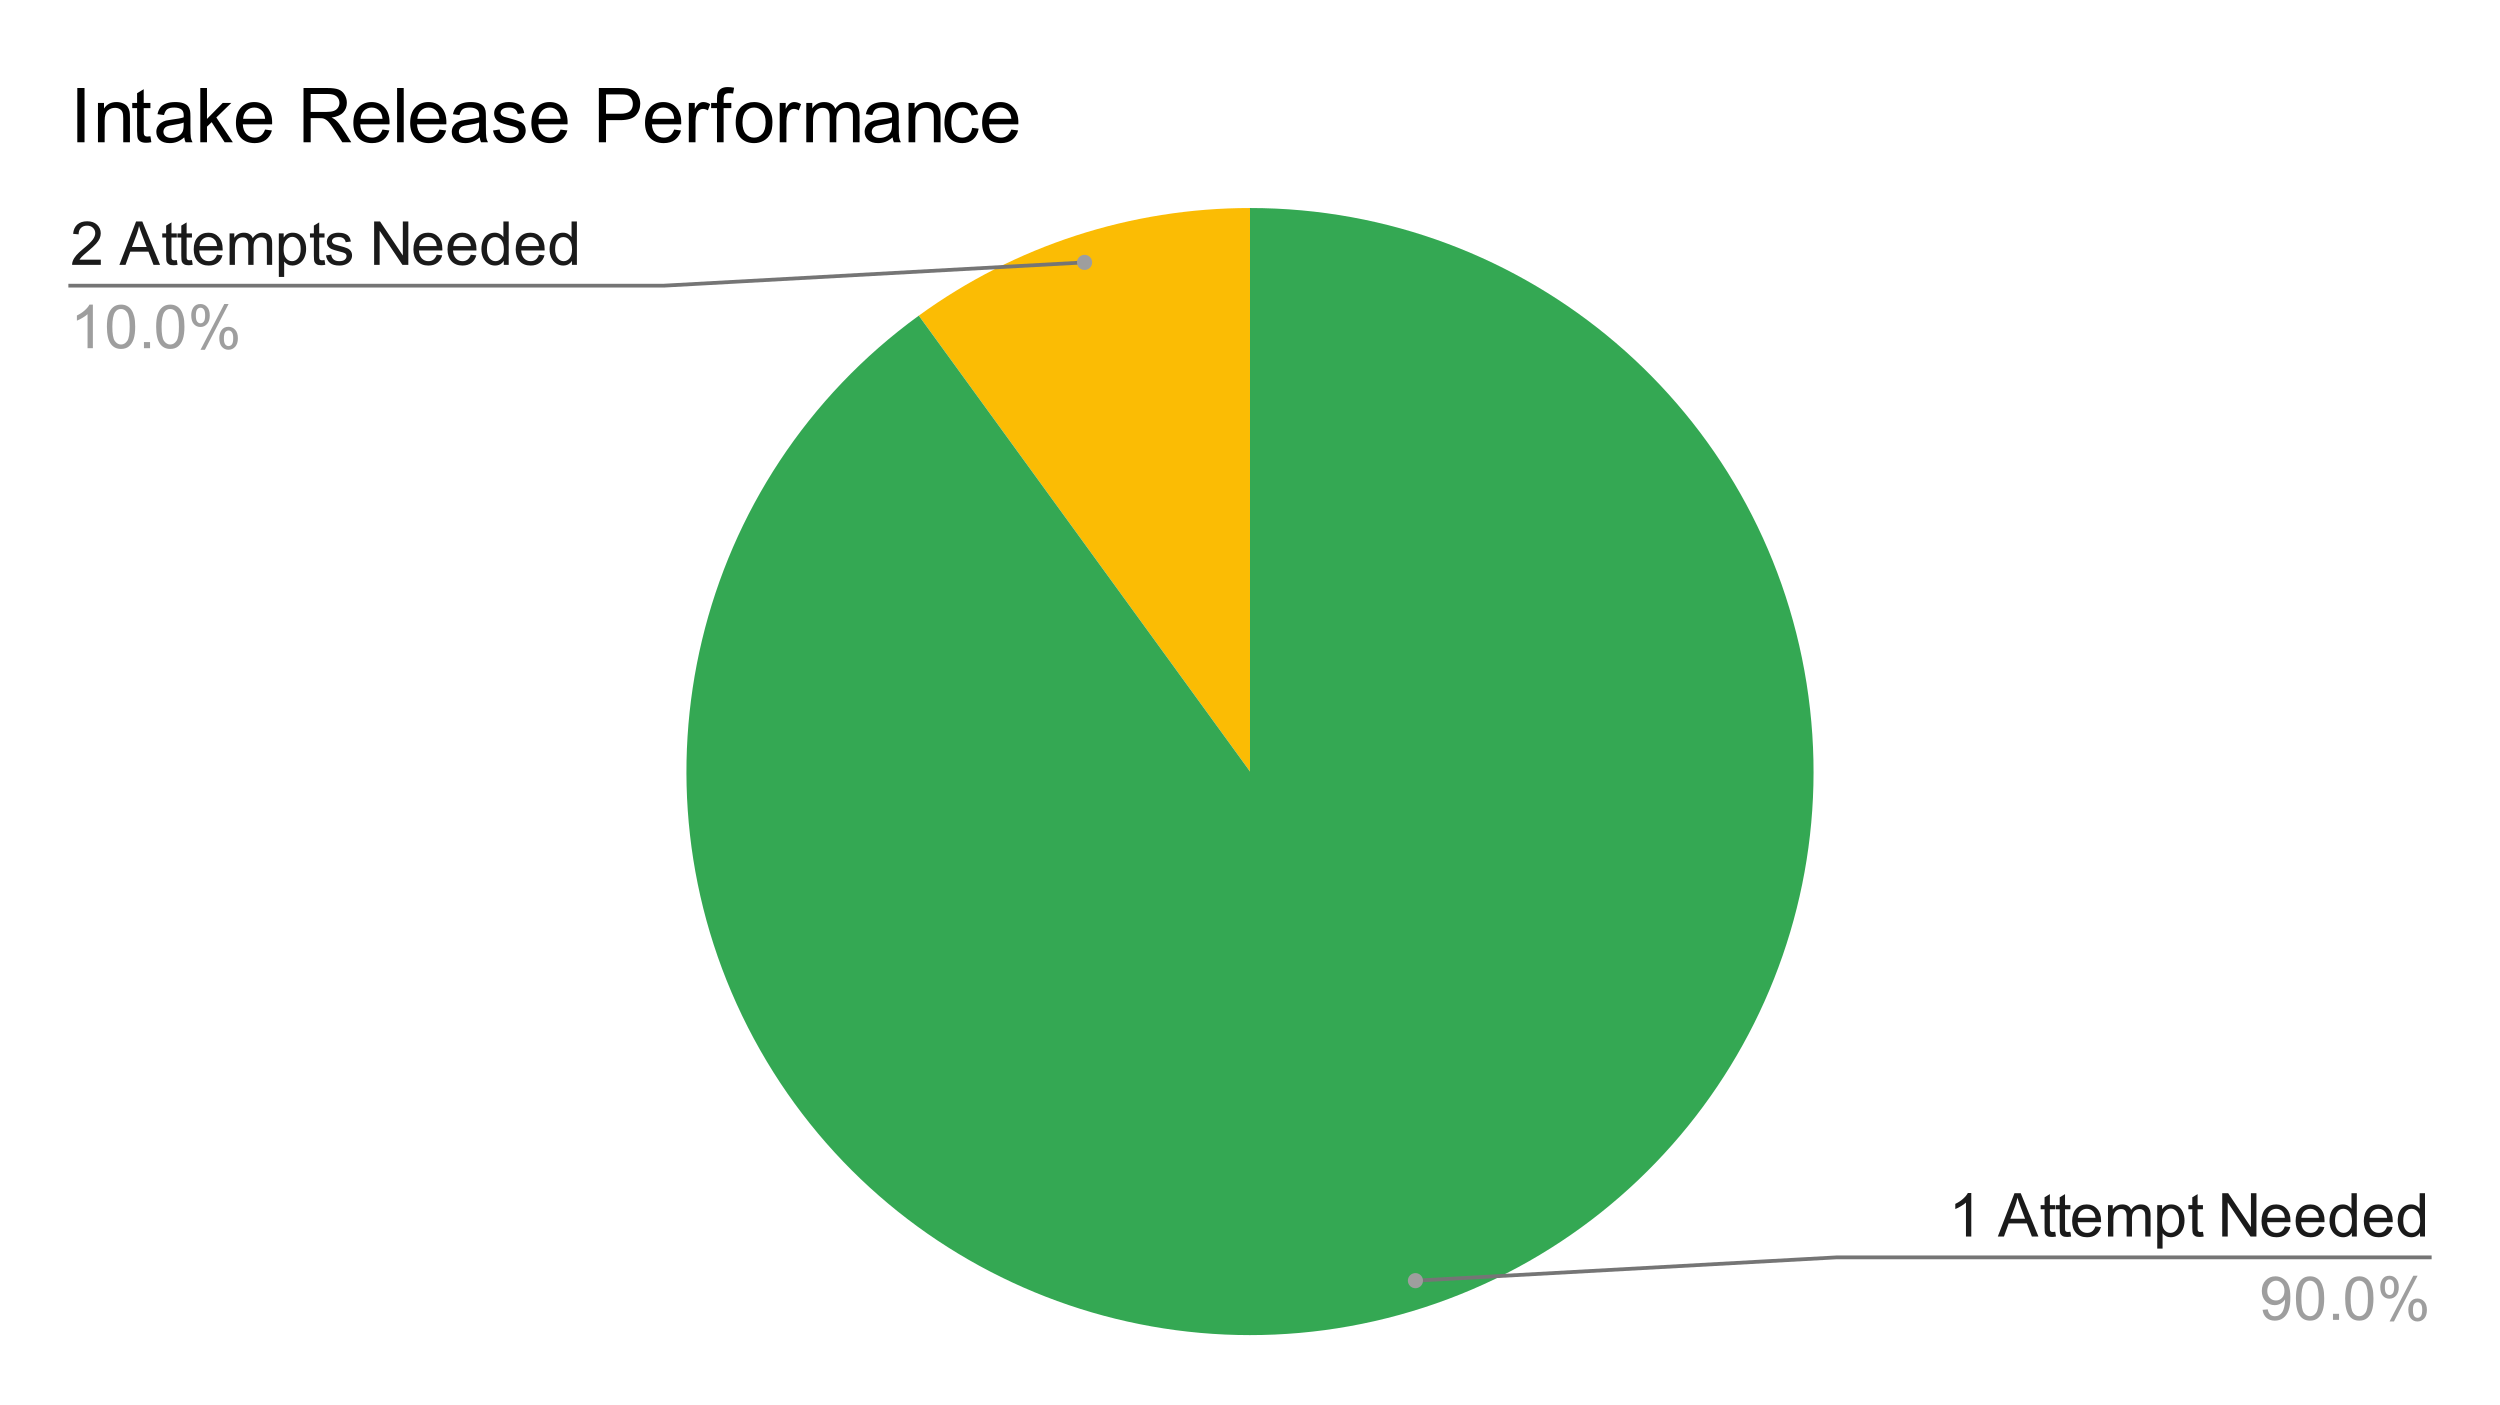 <svg version="1.1" viewBox="0.0 0.0 660.0 371.0" fill="none" stroke="none" stroke-linecap="square" stroke-miterlimit="10" width="660" height="371" xmlns:xlink="http://www.w3.org/1999/xlink" xmlns="http://www.w3.org/2000/svg"><path fill="#ffffff" d="M0 0L660.0 0L660.0 371.0L0 371.0L0 0Z" fill-rule="nonzero"/><path fill="#fbbc04" d="M242.557 83.329C267.974 64.862 298.584 54.917 330.0 54.917L330.0 203.683Z" fill-rule="nonzero"/><path fill="#34a853" d="M330.0 54.917C403.177 54.917 465.488 108.135 476.935 180.411C488.383 252.687 445.567 322.556 375.971 345.169C306.376 367.782 230.67 336.423 197.448 271.222C164.226 206.021 183.356 126.341 242.557 83.329L330.0 203.683Z" fill-rule="nonzero"/><path fill="#1a1a1a" d="M26.613 68.557L26.613 69.917L19.034 69.917Q19.019 69.401 19.206 68.932Q19.488 68.167 20.128 67.417Q20.769 66.667 21.972 65.682Q23.831 64.151 24.488 63.26Q25.144 62.354 25.144 61.557Q25.144 60.729 24.55 60.151Q23.956 59.573 22.988 59.573Q21.972 59.573 21.363 60.182Q20.753 60.792 20.753 61.87L19.3 61.729Q19.456 60.104 20.425 59.26Q21.394 58.417 23.019 58.417Q24.675 58.417 25.628 59.339Q26.597 60.245 26.597 61.589Q26.597 62.276 26.316 62.948Q26.034 63.604 25.378 64.339Q24.722 65.073 23.206 66.354Q21.941 67.417 21.581 67.807Q21.222 68.182 20.988 68.557L26.613 68.557ZM31.519 69.917L35.925 58.464L37.566 58.464L42.253 69.917L40.519 69.917L39.191 66.448L34.394 66.448L33.144 69.917L31.519 69.917ZM34.831 65.214L38.722 65.214L37.519 62.042Q36.972 60.589 36.706 59.667Q36.487 60.76 36.097 61.854L34.831 65.214ZM46.675 68.651L46.878 69.901Q46.284 70.026 45.816 70.026Q45.05 70.026 44.628 69.792Q44.206 69.542 44.034 69.151Q43.862 68.745 43.862 67.479L43.862 62.714L42.831 62.714L42.831 61.62L43.862 61.62L43.862 59.557L45.269 58.714L45.269 61.62L46.675 61.62L46.675 62.714L45.269 62.714L45.269 67.557Q45.269 68.167 45.331 68.339Q45.409 68.51 45.581 68.62Q45.753 68.714 46.066 68.714Q46.3 68.714 46.675 68.651ZM50.675 68.651L50.878 69.901Q50.284 70.026 49.816 70.026Q49.05 70.026 48.628 69.792Q48.206 69.542 48.034 69.151Q47.862 68.745 47.862 67.479L47.862 62.714L46.831 62.714L46.831 61.62L47.862 61.62L47.862 59.557L49.269 58.714L49.269 61.62L50.675 61.62L50.675 62.714L49.269 62.714L49.269 67.557Q49.269 68.167 49.331 68.339Q49.409 68.51 49.581 68.62Q49.753 68.714 50.066 68.714Q50.3 68.714 50.675 68.651ZM57.284 67.245L58.737 67.417Q58.394 68.698 57.456 69.401Q56.534 70.104 55.097 70.104Q53.269 70.104 52.206 68.979Q51.144 67.854 51.144 65.839Q51.144 63.745 52.222 62.589Q53.3 61.432 55.019 61.432Q56.675 61.432 57.722 62.573Q58.784 63.698 58.784 65.745Q58.784 65.87 58.784 66.12L52.597 66.12Q52.675 67.495 53.362 68.229Q54.066 68.948 55.097 68.948Q55.878 68.948 56.425 68.542Q56.972 68.135 57.284 67.245ZM52.675 64.964L57.3 64.964Q57.206 63.917 56.769 63.401Q56.097 62.589 55.034 62.589Q54.066 62.589 53.394 63.245Q52.737 63.885 52.675 64.964ZM60.612 69.917L60.612 61.62L61.862 61.62L61.862 62.776Q62.253 62.167 62.894 61.807Q63.55 61.432 64.378 61.432Q65.3 61.432 65.894 61.823Q66.487 62.198 66.722 62.885Q67.706 61.432 69.284 61.432Q70.519 61.432 71.175 62.12Q71.847 62.792 71.847 64.214L71.847 69.917L70.456 69.917L70.456 64.682Q70.456 63.839 70.316 63.479Q70.175 63.104 69.816 62.885Q69.456 62.651 68.972 62.651Q68.097 62.651 67.519 63.229Q66.941 63.807 66.941 65.089L66.941 69.917L65.534 69.917L65.534 64.526Q65.534 63.589 65.191 63.12Q64.847 62.651 64.066 62.651Q63.472 62.651 62.972 62.964Q62.472 63.276 62.237 63.885Q62.019 64.479 62.019 65.604L62.019 69.917L60.612 69.917ZM73.612 73.104L73.612 61.62L74.894 61.62L74.894 62.698Q75.347 62.057 75.909 61.745Q76.487 61.432 77.3 61.432Q78.362 61.432 79.175 61.979Q79.987 62.526 80.394 63.526Q80.816 64.51 80.816 65.698Q80.816 66.979 80.347 67.995Q79.894 69.01 79.019 69.557Q78.159 70.104 77.191 70.104Q76.487 70.104 75.925 69.807Q75.378 69.51 75.019 69.057L75.019 73.104L73.612 73.104ZM74.878 65.807Q74.878 67.417 75.519 68.182Q76.175 68.948 77.097 68.948Q78.034 68.948 78.706 68.151Q79.378 67.354 79.378 65.698Q79.378 64.104 78.722 63.323Q78.066 62.526 77.159 62.526Q76.269 62.526 75.566 63.37Q74.878 64.214 74.878 65.807ZM85.675 68.651L85.878 69.901Q85.284 70.026 84.816 70.026Q84.05 70.026 83.628 69.792Q83.206 69.542 83.034 69.151Q82.862 68.745 82.862 67.479L82.862 62.714L81.831 62.714L81.831 61.62L82.862 61.62L82.862 59.557L84.269 58.714L84.269 61.62L85.675 61.62L85.675 62.714L84.269 62.714L84.269 67.557Q84.269 68.167 84.331 68.339Q84.409 68.51 84.581 68.62Q84.753 68.714 85.066 68.714Q85.3 68.714 85.675 68.651ZM86.05 67.432L87.441 67.214Q87.55 68.057 88.081 68.51Q88.628 68.948 89.581 68.948Q90.55 68.948 91.019 68.557Q91.487 68.151 91.487 67.62Q91.487 67.151 91.081 66.87Q90.784 66.682 89.644 66.401Q88.097 66.01 87.487 65.729Q86.894 65.432 86.581 64.932Q86.284 64.432 86.284 63.823Q86.284 63.26 86.534 62.792Q86.784 62.323 87.222 62.01Q87.55 61.76 88.112 61.604Q88.691 61.432 89.331 61.432Q90.316 61.432 91.05 61.714Q91.784 61.995 92.128 62.479Q92.487 62.948 92.628 63.76L91.253 63.948Q91.159 63.307 90.706 62.948Q90.253 62.589 89.441 62.589Q88.472 62.589 88.05 62.917Q87.644 63.229 87.644 63.651Q87.644 63.932 87.816 64.151Q87.987 64.37 88.347 64.526Q88.566 64.604 89.597 64.885Q91.081 65.276 91.675 65.542Q92.269 65.792 92.597 66.276Q92.941 66.76 92.941 67.479Q92.941 68.182 92.519 68.807Q92.112 69.417 91.331 69.76Q90.566 70.104 89.597 70.104Q87.972 70.104 87.128 69.432Q86.284 68.76 86.05 67.432ZM98.769 69.917L98.769 58.464L100.331 58.464L106.347 67.448L106.347 58.464L107.8 58.464L107.8 69.917L106.237 69.917L100.222 60.917L100.222 69.917L98.769 69.917ZM115.284 67.245L116.737 67.417Q116.394 68.698 115.456 69.401Q114.534 70.104 113.097 70.104Q111.269 70.104 110.206 68.979Q109.144 67.854 109.144 65.839Q109.144 63.745 110.222 62.589Q111.3 61.432 113.019 61.432Q114.675 61.432 115.722 62.573Q116.784 63.698 116.784 65.745Q116.784 65.87 116.784 66.12L110.597 66.12Q110.675 67.495 111.362 68.229Q112.066 68.948 113.097 68.948Q113.878 68.948 114.425 68.542Q114.972 68.135 115.284 67.245ZM110.675 64.964L115.3 64.964Q115.206 63.917 114.769 63.401Q114.097 62.589 113.034 62.589Q112.066 62.589 111.394 63.245Q110.737 63.885 110.675 64.964ZM124.284 67.245L125.737 67.417Q125.394 68.698 124.456 69.401Q123.534 70.104 122.097 70.104Q120.269 70.104 119.206 68.979Q118.144 67.854 118.144 65.839Q118.144 63.745 119.222 62.589Q120.3 61.432 122.019 61.432Q123.675 61.432 124.722 62.573Q125.784 63.698 125.784 65.745Q125.784 65.87 125.784 66.12L119.597 66.12Q119.675 67.495 120.362 68.229Q121.066 68.948 122.097 68.948Q122.878 68.948 123.425 68.542Q123.972 68.135 124.284 67.245ZM119.675 64.964L124.3 64.964Q124.206 63.917 123.769 63.401Q123.097 62.589 122.034 62.589Q121.066 62.589 120.394 63.245Q119.737 63.885 119.675 64.964ZM132.988 69.917L132.988 68.87Q132.206 70.104 130.675 70.104Q129.675 70.104 128.847 69.557Q128.019 69.01 127.55 68.026Q127.097 67.042 127.097 65.776Q127.097 64.526 127.503 63.526Q127.925 62.51 128.753 61.979Q129.581 61.432 130.613 61.432Q131.363 61.432 131.941 61.745Q132.534 62.057 132.894 62.573L132.894 58.464L134.3 58.464L134.3 69.917L132.988 69.917ZM128.55 65.776Q128.55 67.37 129.222 68.167Q129.894 68.948 130.8 68.948Q131.722 68.948 132.363 68.198Q133.019 67.432 133.019 65.885Q133.019 64.182 132.363 63.385Q131.706 62.589 130.738 62.589Q129.8 62.589 129.175 63.354Q128.55 64.12 128.55 65.776ZM142.284 67.245L143.738 67.417Q143.394 68.698 142.456 69.401Q141.534 70.104 140.097 70.104Q138.269 70.104 137.206 68.979Q136.144 67.854 136.144 65.839Q136.144 63.745 137.222 62.589Q138.3 61.432 140.019 61.432Q141.675 61.432 142.722 62.573Q143.784 63.698 143.784 65.745Q143.784 65.87 143.784 66.12L137.597 66.12Q137.675 67.495 138.363 68.229Q139.066 68.948 140.097 68.948Q140.878 68.948 141.425 68.542Q141.972 68.135 142.284 67.245ZM137.675 64.964L142.3 64.964Q142.206 63.917 141.769 63.401Q141.097 62.589 140.034 62.589Q139.066 62.589 138.394 63.245Q137.738 63.885 137.675 64.964ZM150.988 69.917L150.988 68.87Q150.206 70.104 148.675 70.104Q147.675 70.104 146.847 69.557Q146.019 69.01 145.55 68.026Q145.097 67.042 145.097 65.776Q145.097 64.526 145.503 63.526Q145.925 62.51 146.753 61.979Q147.581 61.432 148.613 61.432Q149.363 61.432 149.941 61.745Q150.534 62.057 150.894 62.573L150.894 58.464L152.3 58.464L152.3 69.917L150.988 69.917ZM146.55 65.776Q146.55 67.37 147.222 68.167Q147.894 68.948 148.8 68.948Q149.722 68.948 150.363 68.198Q151.019 67.432 151.019 65.885Q151.019 64.182 150.363 63.385Q149.706 62.589 148.738 62.589Q147.8 62.589 147.175 63.354Q146.55 64.12 146.55 65.776Z" fill-rule="nonzero"/><path fill="#9e9e9e" d="M24.519 91.917L23.113 91.917L23.113 82.948Q22.597 83.432 21.769 83.917Q20.956 84.401 20.3 84.651L20.3 83.292Q21.472 82.729 22.347 81.948Q23.238 81.151 23.613 80.417L24.519 80.417L24.519 91.917ZM28.222 86.26Q28.222 84.229 28.628 82.995Q29.05 81.76 29.878 81.089Q30.706 80.417 31.956 80.417Q32.878 80.417 33.566 80.792Q34.269 81.151 34.722 81.854Q35.175 82.557 35.425 83.557Q35.691 84.557 35.691 86.26Q35.691 88.276 35.269 89.526Q34.862 90.76 34.034 91.448Q33.206 92.12 31.956 92.12Q30.3 92.12 29.347 90.917Q28.222 89.495 28.222 86.26ZM29.659 86.26Q29.659 89.089 30.316 90.026Q30.988 90.948 31.956 90.948Q32.925 90.948 33.581 90.01Q34.237 89.073 34.237 86.26Q34.237 83.432 33.581 82.51Q32.925 81.573 31.941 81.573Q30.972 81.573 30.394 82.401Q29.659 83.448 29.659 86.26ZM38.003 91.917L38.003 90.307L39.612 90.307L39.612 91.917L38.003 91.917ZM41.222 86.26Q41.222 84.229 41.628 82.995Q42.05 81.76 42.878 81.089Q43.706 80.417 44.956 80.417Q45.878 80.417 46.566 80.792Q47.269 81.151 47.722 81.854Q48.175 82.557 48.425 83.557Q48.691 84.557 48.691 86.26Q48.691 88.276 48.269 89.526Q47.862 90.76 47.034 91.448Q46.206 92.12 44.956 92.12Q43.3 92.12 42.347 90.917Q41.222 89.495 41.222 86.26ZM42.659 86.26Q42.659 89.089 43.316 90.026Q43.987 90.948 44.956 90.948Q45.925 90.948 46.581 90.01Q47.237 89.073 47.237 86.26Q47.237 83.432 46.581 82.51Q45.925 81.573 44.941 81.573Q43.972 81.573 43.394 82.401Q42.659 83.448 42.659 86.26ZM50.487 83.214Q50.487 81.979 51.097 81.12Q51.722 80.26 52.894 80.26Q53.972 80.26 54.675 81.042Q55.378 81.807 55.378 83.292Q55.378 84.745 54.659 85.542Q53.956 86.323 52.909 86.323Q51.862 86.323 51.175 85.557Q50.487 84.776 50.487 83.214ZM52.925 81.229Q52.409 81.229 52.05 81.682Q51.706 82.135 51.706 83.354Q51.706 84.448 52.05 84.901Q52.409 85.354 52.925 85.354Q53.456 85.354 53.8 84.901Q54.159 84.448 54.159 83.245Q54.159 82.135 53.8 81.682Q53.456 81.229 52.925 81.229ZM52.941 92.339L59.206 80.26L60.347 80.26L54.097 92.339L52.941 92.339ZM57.894 89.229Q57.894 87.995 58.503 87.135Q59.128 86.276 60.3 86.276Q61.378 86.276 62.081 87.057Q62.8 87.823 62.8 89.307Q62.8 90.76 62.081 91.557Q61.362 92.339 60.316 92.339Q59.269 92.339 58.581 91.557Q57.894 90.776 57.894 89.229ZM60.347 87.245Q59.816 87.245 59.456 87.698Q59.112 88.151 59.112 89.37Q59.112 90.464 59.456 90.917Q59.816 91.37 60.331 91.37Q60.878 91.37 61.222 90.917Q61.566 90.464 61.566 89.26Q61.566 88.151 61.206 87.698Q60.862 87.245 60.347 87.245Z" fill-rule="nonzero"/><path stroke="#757575" stroke-width="1.0" stroke-linecap="butt" d="M18.55 75.417L175.233 75.417L286.327 69.272" fill-rule="nonzero"/><path fill="#9e9e9e" d="M288.327 69.272C288.327 68.168 287.432 67.272 286.327 67.272C285.223 67.272 284.327 68.168 284.327 69.272C284.327 70.377 285.223 71.272 286.327 71.272C287.432 71.272 288.327 70.377 288.327 69.272" fill-rule="nonzero"/><path fill="#1a1a1a" d="M520.419 326.45L519.013 326.45L519.013 317.481Q518.497 317.966 517.669 318.45Q516.856 318.934 516.2 319.184L516.2 317.825Q517.372 317.262 518.247 316.481Q519.138 315.684 519.513 314.95L520.419 314.95L520.419 326.45ZM527.419 326.45L531.825 314.997L533.466 314.997L538.153 326.45L536.419 326.45L535.091 322.981L530.294 322.981L529.044 326.45L527.419 326.45ZM530.731 321.747L534.622 321.747L533.419 318.575Q532.872 317.122 532.606 316.2Q532.388 317.294 531.997 318.387L530.731 321.747ZM542.575 325.184L542.778 326.434Q542.184 326.559 541.716 326.559Q540.95 326.559 540.528 326.325Q540.106 326.075 539.934 325.684Q539.763 325.278 539.763 324.012L539.763 319.247L538.731 319.247L538.731 318.153L539.763 318.153L539.763 316.091L541.169 315.247L541.169 318.153L542.575 318.153L542.575 319.247L541.169 319.247L541.169 324.091Q541.169 324.7 541.231 324.872Q541.309 325.044 541.481 325.153Q541.653 325.247 541.966 325.247Q542.2 325.247 542.575 325.184ZM546.575 325.184L546.778 326.434Q546.184 326.559 545.716 326.559Q544.95 326.559 544.528 326.325Q544.106 326.075 543.934 325.684Q543.763 325.278 543.763 324.012L543.763 319.247L542.731 319.247L542.731 318.153L543.763 318.153L543.763 316.091L545.169 315.247L545.169 318.153L546.575 318.153L546.575 319.247L545.169 319.247L545.169 324.091Q545.169 324.7 545.231 324.872Q545.309 325.044 545.481 325.153Q545.653 325.247 545.966 325.247Q546.2 325.247 546.575 325.184ZM553.184 323.778L554.638 323.95Q554.294 325.231 553.356 325.934Q552.434 326.637 550.997 326.637Q549.169 326.637 548.106 325.512Q547.044 324.387 547.044 322.372Q547.044 320.278 548.122 319.122Q549.2 317.966 550.919 317.966Q552.575 317.966 553.622 319.106Q554.684 320.231 554.684 322.278Q554.684 322.403 554.684 322.653L548.497 322.653Q548.575 324.028 549.263 324.762Q549.966 325.481 550.997 325.481Q551.778 325.481 552.325 325.075Q552.872 324.669 553.184 323.778ZM548.575 321.497L553.2 321.497Q553.106 320.45 552.669 319.934Q551.997 319.122 550.934 319.122Q549.966 319.122 549.294 319.778Q548.638 320.419 548.575 321.497ZM556.513 326.45L556.513 318.153L557.763 318.153L557.763 319.309Q558.153 318.7 558.794 318.341Q559.45 317.966 560.278 317.966Q561.2 317.966 561.794 318.356Q562.388 318.731 562.622 319.419Q563.606 317.966 565.184 317.966Q566.419 317.966 567.075 318.653Q567.747 319.325 567.747 320.747L567.747 326.45L566.356 326.45L566.356 321.216Q566.356 320.372 566.216 320.012Q566.075 319.637 565.716 319.419Q565.356 319.184 564.872 319.184Q563.997 319.184 563.419 319.762Q562.841 320.341 562.841 321.622L562.841 326.45L561.434 326.45L561.434 321.059Q561.434 320.122 561.091 319.653Q560.747 319.184 559.966 319.184Q559.372 319.184 558.872 319.497Q558.372 319.809 558.138 320.419Q557.919 321.012 557.919 322.137L557.919 326.45L556.513 326.45ZM569.513 329.637L569.513 318.153L570.794 318.153L570.794 319.231Q571.247 318.591 571.809 318.278Q572.388 317.966 573.2 317.966Q574.263 317.966 575.075 318.512Q575.888 319.059 576.294 320.059Q576.716 321.044 576.716 322.231Q576.716 323.512 576.247 324.528Q575.794 325.544 574.919 326.091Q574.059 326.637 573.091 326.637Q572.388 326.637 571.825 326.341Q571.278 326.044 570.919 325.591L570.919 329.637L569.513 329.637ZM570.778 322.341Q570.778 323.95 571.419 324.716Q572.075 325.481 572.997 325.481Q573.934 325.481 574.606 324.684Q575.278 323.887 575.278 322.231Q575.278 320.637 574.622 319.856Q573.966 319.059 573.059 319.059Q572.169 319.059 571.466 319.903Q570.778 320.747 570.778 322.341ZM581.575 325.184L581.778 326.434Q581.184 326.559 580.716 326.559Q579.95 326.559 579.528 326.325Q579.106 326.075 578.934 325.684Q578.763 325.278 578.763 324.012L578.763 319.247L577.731 319.247L577.731 318.153L578.763 318.153L578.763 316.091L580.169 315.247L580.169 318.153L581.575 318.153L581.575 319.247L580.169 319.247L580.169 324.091Q580.169 324.7 580.231 324.872Q580.309 325.044 580.481 325.153Q580.653 325.247 580.966 325.247Q581.2 325.247 581.575 325.184ZM586.669 326.45L586.669 314.997L588.231 314.997L594.247 323.981L594.247 314.997L595.7 314.997L595.7 326.45L594.138 326.45L588.122 317.45L588.122 326.45L586.669 326.45ZM603.184 323.778L604.638 323.95Q604.294 325.231 603.356 325.934Q602.434 326.637 600.997 326.637Q599.169 326.637 598.106 325.512Q597.044 324.387 597.044 322.372Q597.044 320.278 598.122 319.122Q599.2 317.966 600.919 317.966Q602.575 317.966 603.622 319.106Q604.684 320.231 604.684 322.278Q604.684 322.403 604.684 322.653L598.497 322.653Q598.575 324.028 599.263 324.762Q599.966 325.481 600.997 325.481Q601.778 325.481 602.325 325.075Q602.872 324.669 603.184 323.778ZM598.575 321.497L603.2 321.497Q603.106 320.45 602.669 319.934Q601.997 319.122 600.934 319.122Q599.966 319.122 599.294 319.778Q598.638 320.419 598.575 321.497ZM612.184 323.778L613.638 323.95Q613.294 325.231 612.356 325.934Q611.434 326.637 609.997 326.637Q608.169 326.637 607.106 325.512Q606.044 324.387 606.044 322.372Q606.044 320.278 607.122 319.122Q608.2 317.966 609.919 317.966Q611.575 317.966 612.622 319.106Q613.684 320.231 613.684 322.278Q613.684 322.403 613.684 322.653L607.497 322.653Q607.575 324.028 608.263 324.762Q608.966 325.481 609.997 325.481Q610.778 325.481 611.325 325.075Q611.872 324.669 612.184 323.778ZM607.575 321.497L612.2 321.497Q612.106 320.45 611.669 319.934Q610.997 319.122 609.934 319.122Q608.966 319.122 608.294 319.778Q607.638 320.419 607.575 321.497ZM620.888 326.45L620.888 325.403Q620.106 326.637 618.575 326.637Q617.575 326.637 616.747 326.091Q615.919 325.544 615.45 324.559Q614.997 323.575 614.997 322.309Q614.997 321.059 615.403 320.059Q615.825 319.044 616.653 318.512Q617.481 317.966 618.513 317.966Q619.263 317.966 619.841 318.278Q620.434 318.591 620.794 319.106L620.794 314.997L622.2 314.997L622.2 326.45L620.888 326.45ZM616.45 322.309Q616.45 323.903 617.122 324.7Q617.794 325.481 618.7 325.481Q619.622 325.481 620.263 324.731Q620.919 323.966 620.919 322.419Q620.919 320.716 620.263 319.919Q619.606 319.122 618.638 319.122Q617.7 319.122 617.075 319.887Q616.45 320.653 616.45 322.309ZM630.184 323.778L631.638 323.95Q631.294 325.231 630.356 325.934Q629.434 326.637 627.997 326.637Q626.169 326.637 625.106 325.512Q624.044 324.387 624.044 322.372Q624.044 320.278 625.122 319.122Q626.2 317.966 627.919 317.966Q629.575 317.966 630.622 319.106Q631.684 320.231 631.684 322.278Q631.684 322.403 631.684 322.653L625.497 322.653Q625.575 324.028 626.263 324.762Q626.966 325.481 627.997 325.481Q628.778 325.481 629.325 325.075Q629.872 324.669 630.184 323.778ZM625.575 321.497L630.2 321.497Q630.106 320.45 629.669 319.934Q628.997 319.122 627.934 319.122Q626.966 319.122 626.294 319.778Q625.638 320.419 625.575 321.497ZM638.888 326.45L638.888 325.403Q638.106 326.637 636.575 326.637Q635.575 326.637 634.747 326.091Q633.919 325.544 633.45 324.559Q632.997 323.575 632.997 322.309Q632.997 321.059 633.403 320.059Q633.825 319.044 634.653 318.512Q635.481 317.966 636.513 317.966Q637.263 317.966 637.841 318.278Q638.434 318.591 638.794 319.106L638.794 314.997L640.2 314.997L640.2 326.45L638.888 326.45ZM634.45 322.309Q634.45 323.903 635.122 324.7Q635.794 325.481 636.7 325.481Q637.622 325.481 638.263 324.731Q638.919 323.966 638.919 322.419Q638.919 320.716 638.263 319.919Q637.606 319.122 636.638 319.122Q635.7 319.122 635.075 319.887Q634.45 320.653 634.45 322.309Z" fill-rule="nonzero"/><path fill="#9e9e9e" d="M597.325 345.794L598.684 345.669Q598.856 346.622 599.341 347.059Q599.825 347.481 600.575 347.481Q601.231 347.481 601.716 347.184Q602.2 346.887 602.513 346.403Q602.825 345.903 603.028 345.059Q603.247 344.216 603.247 343.341Q603.247 343.247 603.247 343.059Q602.825 343.731 602.091 344.153Q601.356 344.559 600.513 344.559Q599.091 344.559 598.106 343.528Q597.122 342.497 597.122 340.809Q597.122 339.075 598.138 338.012Q599.169 336.95 600.716 336.95Q601.841 336.95 602.763 337.559Q603.684 338.153 604.169 339.262Q604.653 340.372 604.653 342.481Q604.653 344.684 604.169 345.981Q603.7 347.278 602.747 347.966Q601.809 348.653 600.544 348.653Q599.2 348.653 598.341 347.903Q597.497 347.153 597.325 345.794ZM603.091 340.747Q603.091 339.528 602.434 338.825Q601.794 338.106 600.888 338.106Q599.95 338.106 599.247 338.872Q598.559 339.637 598.559 340.856Q598.559 341.95 599.216 342.637Q599.888 343.325 600.856 343.325Q601.825 343.325 602.45 342.637Q603.091 341.95 603.091 340.747ZM606.122 342.794Q606.122 340.762 606.528 339.528Q606.95 338.294 607.778 337.622Q608.606 336.95 609.856 336.95Q610.778 336.95 611.466 337.325Q612.169 337.684 612.622 338.387Q613.075 339.091 613.325 340.091Q613.591 341.091 613.591 342.794Q613.591 344.809 613.169 346.059Q612.763 347.294 611.934 347.981Q611.106 348.653 609.856 348.653Q608.2 348.653 607.247 347.45Q606.122 346.028 606.122 342.794ZM607.559 342.794Q607.559 345.622 608.216 346.559Q608.888 347.481 609.856 347.481Q610.825 347.481 611.481 346.544Q612.138 345.606 612.138 342.794Q612.138 339.966 611.481 339.044Q610.825 338.106 609.841 338.106Q608.872 338.106 608.294 338.934Q607.559 339.981 607.559 342.794ZM615.903 348.45L615.903 346.841L617.513 346.841L617.513 348.45L615.903 348.45ZM619.122 342.794Q619.122 340.762 619.528 339.528Q619.95 338.294 620.778 337.622Q621.606 336.95 622.856 336.95Q623.778 336.95 624.466 337.325Q625.169 337.684 625.622 338.387Q626.075 339.091 626.325 340.091Q626.591 341.091 626.591 342.794Q626.591 344.809 626.169 346.059Q625.763 347.294 624.934 347.981Q624.106 348.653 622.856 348.653Q621.2 348.653 620.247 347.45Q619.122 346.028 619.122 342.794ZM620.559 342.794Q620.559 345.622 621.216 346.559Q621.888 347.481 622.856 347.481Q623.825 347.481 624.481 346.544Q625.138 345.606 625.138 342.794Q625.138 339.966 624.481 339.044Q623.825 338.106 622.841 338.106Q621.872 338.106 621.294 338.934Q620.559 339.981 620.559 342.794ZM628.388 339.747Q628.388 338.512 628.997 337.653Q629.622 336.794 630.794 336.794Q631.872 336.794 632.575 337.575Q633.278 338.341 633.278 339.825Q633.278 341.278 632.559 342.075Q631.856 342.856 630.809 342.856Q629.763 342.856 629.075 342.091Q628.388 341.309 628.388 339.747ZM630.825 337.762Q630.309 337.762 629.95 338.216Q629.606 338.669 629.606 339.887Q629.606 340.981 629.95 341.434Q630.309 341.887 630.825 341.887Q631.356 341.887 631.7 341.434Q632.059 340.981 632.059 339.778Q632.059 338.669 631.7 338.216Q631.356 337.762 630.825 337.762ZM630.841 348.872L637.106 336.794L638.247 336.794L631.997 348.872L630.841 348.872ZM635.794 345.762Q635.794 344.528 636.403 343.669Q637.028 342.809 638.2 342.809Q639.278 342.809 639.981 343.591Q640.7 344.356 640.7 345.841Q640.7 347.294 639.981 348.091Q639.263 348.872 638.216 348.872Q637.169 348.872 636.481 348.091Q635.794 347.309 635.794 345.762ZM638.247 343.778Q637.716 343.778 637.356 344.231Q637.013 344.684 637.013 345.903Q637.013 346.997 637.356 347.45Q637.716 347.903 638.231 347.903Q638.778 347.903 639.122 347.45Q639.466 346.997 639.466 345.794Q639.466 344.684 639.106 344.231Q638.763 343.778 638.247 343.778Z" fill-rule="nonzero"/><path stroke="#757575" stroke-width="1.0" stroke-linecap="butt" d="M641.45 331.95L484.767 331.95L373.673 338.095" fill-rule="nonzero"/><path fill="#9e9e9e" d="M375.673 338.095C375.673 336.99 374.777 336.095 373.673 336.095C372.568 336.095 371.673 336.99 371.673 338.095C371.673 339.199 372.568 340.095 373.673 340.095C374.777 340.095 375.673 339.199 375.673 338.095" fill-rule="nonzero"/><path fill="#000000" d="M20.409 37.55L20.409 23.238L22.316 23.238L22.316 37.55L20.409 37.55ZM25.863 37.55L25.863 27.175L27.456 27.175L27.456 28.659Q28.597 26.941 30.753 26.941Q31.691 26.941 32.472 27.284Q33.269 27.613 33.659 28.159Q34.05 28.706 34.206 29.456Q34.3 29.956 34.3 31.175L34.3 37.55L32.534 37.55L32.534 31.238Q32.534 30.159 32.331 29.628Q32.128 29.097 31.597 28.784Q31.081 28.472 30.378 28.472Q29.253 28.472 28.441 29.191Q27.628 29.894 27.628 31.878L27.628 37.55L25.863 37.55ZM39.706 35.972L39.956 37.534Q39.222 37.691 38.628 37.691Q37.675 37.691 37.144 37.394Q36.628 37.081 36.409 36.597Q36.191 36.097 36.191 34.519L36.191 28.55L34.909 28.55L34.909 27.175L36.191 27.175L36.191 24.613L37.941 23.55L37.941 27.175L39.706 27.175L39.706 28.55L37.941 28.55L37.941 34.612Q37.941 35.362 38.034 35.581Q38.128 35.784 38.331 35.925Q38.55 36.05 38.941 36.05Q39.222 36.05 39.706 35.972ZM48.644 36.269Q47.659 37.097 46.753 37.441Q45.847 37.784 44.816 37.784Q43.112 37.784 42.191 36.956Q41.269 36.112 41.269 34.816Q41.269 34.05 41.612 33.425Q41.972 32.8 42.534 32.425Q43.097 32.034 43.8 31.831Q44.316 31.706 45.362 31.566Q47.487 31.316 48.487 30.972Q48.503 30.613 48.503 30.503Q48.503 29.441 48.003 28.988Q47.331 28.394 46.003 28.394Q44.753 28.394 44.159 28.831Q43.581 29.269 43.3 30.378L41.581 30.144Q41.816 29.034 42.347 28.363Q42.878 27.675 43.894 27.316Q44.909 26.941 46.253 26.941Q47.581 26.941 48.409 27.253Q49.237 27.566 49.628 28.05Q50.019 28.519 50.175 29.238Q50.269 29.691 50.269 30.863L50.269 33.206Q50.269 35.659 50.378 36.316Q50.487 36.956 50.831 37.55L48.987 37.55Q48.722 37.003 48.644 36.269ZM48.487 32.347Q47.534 32.737 45.612 33.003Q44.534 33.159 44.081 33.362Q43.644 33.55 43.394 33.925Q43.144 34.3 43.144 34.769Q43.144 35.472 43.675 35.941Q44.206 36.409 45.237 36.409Q46.253 36.409 47.034 35.972Q47.831 35.519 48.206 34.753Q48.487 34.144 48.487 32.987L48.487 32.347ZM52.878 37.55L52.878 23.238L54.644 23.238L54.644 31.394L58.8 27.175L61.066 27.175L57.112 31.019L61.472 37.55L59.3 37.55L55.878 32.253L54.644 33.441L54.644 37.55L52.878 37.55ZM69.972 34.206L71.784 34.441Q71.362 36.019 70.191 36.909Q69.034 37.784 67.222 37.784Q64.956 37.784 63.612 36.394Q62.284 34.987 62.284 32.456Q62.284 29.831 63.628 28.394Q64.972 26.941 67.128 26.941Q69.206 26.941 70.519 28.363Q71.847 29.769 71.847 32.347Q71.847 32.503 71.831 32.816L64.097 32.816Q64.191 34.519 65.066 35.425Q65.941 36.331 67.237 36.331Q68.206 36.331 68.878 35.831Q69.566 35.316 69.972 34.206ZM64.191 31.363L69.987 31.363Q69.878 30.066 69.331 29.409Q68.487 28.394 67.144 28.394Q65.941 28.394 65.112 29.206Q64.284 30.003 64.191 31.363ZM80.128 37.55L80.128 23.238L86.472 23.238Q88.378 23.238 89.378 23.628Q90.378 24.003 90.972 24.988Q91.566 25.956 91.566 27.144Q91.566 28.659 90.581 29.706Q89.597 30.753 87.534 31.034Q88.284 31.394 88.675 31.753Q89.503 32.503 90.253 33.659L92.737 37.55L90.362 37.55L88.456 34.566Q87.628 33.284 87.097 32.597Q86.566 31.909 86.128 31.644Q85.706 31.363 85.269 31.253Q84.941 31.191 84.222 31.191L82.019 31.191L82.019 37.55L80.128 37.55ZM82.019 29.55L86.097 29.55Q87.394 29.55 88.112 29.284Q88.847 29.019 89.222 28.425Q89.612 27.831 89.612 27.144Q89.612 26.128 88.878 25.472Q88.144 24.816 86.55 24.816L82.019 24.816L82.019 29.55ZM100.972 34.206L102.784 34.441Q102.362 36.019 101.191 36.909Q100.034 37.784 98.222 37.784Q95.956 37.784 94.612 36.394Q93.284 34.987 93.284 32.456Q93.284 29.831 94.628 28.394Q95.972 26.941 98.128 26.941Q100.206 26.941 101.519 28.363Q102.847 29.769 102.847 32.347Q102.847 32.503 102.831 32.816L95.097 32.816Q95.191 34.519 96.066 35.425Q96.941 36.331 98.237 36.331Q99.206 36.331 99.878 35.831Q100.566 35.316 100.972 34.206ZM95.191 31.363L100.987 31.363Q100.878 30.066 100.331 29.409Q99.487 28.394 98.144 28.394Q96.941 28.394 96.112 29.206Q95.284 30.003 95.191 31.363ZM104.831 37.55L104.831 23.238L106.581 23.238L106.581 37.55L104.831 37.55ZM115.972 34.206L117.784 34.441Q117.362 36.019 116.191 36.909Q115.034 37.784 113.222 37.784Q110.956 37.784 109.612 36.394Q108.284 34.987 108.284 32.456Q108.284 29.831 109.628 28.394Q110.972 26.941 113.128 26.941Q115.206 26.941 116.519 28.363Q117.847 29.769 117.847 32.347Q117.847 32.503 117.831 32.816L110.097 32.816Q110.191 34.519 111.066 35.425Q111.941 36.331 113.237 36.331Q114.206 36.331 114.878 35.831Q115.566 35.316 115.972 34.206ZM110.191 31.363L115.987 31.363Q115.878 30.066 115.331 29.409Q114.487 28.394 113.144 28.394Q111.941 28.394 111.112 29.206Q110.284 30.003 110.191 31.363ZM126.644 36.269Q125.659 37.097 124.753 37.441Q123.847 37.784 122.816 37.784Q121.112 37.784 120.191 36.956Q119.269 36.112 119.269 34.816Q119.269 34.05 119.612 33.425Q119.972 32.8 120.534 32.425Q121.097 32.034 121.8 31.831Q122.316 31.706 123.362 31.566Q125.487 31.316 126.487 30.972Q126.503 30.613 126.503 30.503Q126.503 29.441 126.003 28.988Q125.331 28.394 124.003 28.394Q122.753 28.394 122.159 28.831Q121.581 29.269 121.3 30.378L119.581 30.144Q119.816 29.034 120.347 28.363Q120.878 27.675 121.894 27.316Q122.909 26.941 124.253 26.941Q125.581 26.941 126.409 27.253Q127.237 27.566 127.628 28.05Q128.019 28.519 128.175 29.238Q128.269 29.691 128.269 30.863L128.269 33.206Q128.269 35.659 128.378 36.316Q128.488 36.956 128.831 37.55L126.987 37.55Q126.722 37.003 126.644 36.269ZM126.487 32.347Q125.534 32.737 123.612 33.003Q122.534 33.159 122.081 33.362Q121.644 33.55 121.394 33.925Q121.144 34.3 121.144 34.769Q121.144 35.472 121.675 35.941Q122.206 36.409 123.237 36.409Q124.253 36.409 125.034 35.972Q125.831 35.519 126.206 34.753Q126.487 34.144 126.487 32.987L126.487 32.347ZM130.159 34.456L131.909 34.175Q132.05 35.222 132.722 35.784Q133.394 36.331 134.597 36.331Q135.8 36.331 136.378 35.847Q136.972 35.347 136.972 34.691Q136.972 34.097 136.456 33.753Q136.097 33.519 134.659 33.159Q132.722 32.659 131.972 32.316Q131.238 31.956 130.847 31.331Q130.456 30.691 130.456 29.925Q130.456 29.238 130.769 28.644Q131.097 28.05 131.644 27.659Q132.05 27.363 132.753 27.159Q133.472 26.941 134.284 26.941Q135.503 26.941 136.425 27.3Q137.347 27.644 137.784 28.253Q138.222 28.847 138.394 29.847L136.675 30.081Q136.55 29.284 135.988 28.847Q135.425 28.394 134.409 28.394Q133.191 28.394 132.675 28.8Q132.159 29.191 132.159 29.722Q132.159 30.066 132.378 30.347Q132.581 30.628 133.05 30.816Q133.316 30.909 134.597 31.253Q136.472 31.753 137.206 32.081Q137.941 32.394 138.363 33.003Q138.784 33.597 138.784 34.503Q138.784 35.378 138.269 36.159Q137.753 36.941 136.784 37.362Q135.816 37.784 134.597 37.784Q132.581 37.784 131.519 36.941Q130.456 36.097 130.159 34.456ZM147.972 34.206L149.784 34.441Q149.363 36.019 148.191 36.909Q147.034 37.784 145.222 37.784Q142.956 37.784 141.613 36.394Q140.284 34.987 140.284 32.456Q140.284 29.831 141.628 28.394Q142.972 26.941 145.128 26.941Q147.206 26.941 148.519 28.363Q149.847 29.769 149.847 32.347Q149.847 32.503 149.831 32.816L142.097 32.816Q142.191 34.519 143.066 35.425Q143.941 36.331 145.238 36.331Q146.206 36.331 146.878 35.831Q147.566 35.316 147.972 34.206ZM142.191 31.363L147.988 31.363Q147.878 30.066 147.331 29.409Q146.488 28.394 145.144 28.394Q143.941 28.394 143.113 29.206Q142.284 30.003 142.191 31.363ZM158.097 37.55L158.097 23.238L163.488 23.238Q164.925 23.238 165.675 23.363Q166.722 23.55 167.441 24.05Q168.159 24.534 168.581 25.425Q169.019 26.316 169.019 27.378Q169.019 29.206 167.847 30.472Q166.691 31.722 163.659 31.722L159.988 31.722L159.988 37.55L158.097 37.55ZM159.988 30.034L163.691 30.034Q165.519 30.034 166.284 29.363Q167.066 28.675 167.066 27.425Q167.066 26.534 166.613 25.894Q166.159 25.253 165.425 25.05Q164.941 24.925 163.644 24.925L159.988 24.925L159.988 30.034ZM177.972 34.206L179.784 34.441Q179.363 36.019 178.191 36.909Q177.034 37.784 175.222 37.784Q172.956 37.784 171.613 36.394Q170.284 34.987 170.284 32.456Q170.284 29.831 171.628 28.394Q172.972 26.941 175.128 26.941Q177.206 26.941 178.519 28.363Q179.847 29.769 179.847 32.347Q179.847 32.503 179.831 32.816L172.097 32.816Q172.191 34.519 173.066 35.425Q173.941 36.331 175.238 36.331Q176.206 36.331 176.878 35.831Q177.566 35.316 177.972 34.206ZM172.191 31.363L177.988 31.363Q177.878 30.066 177.331 29.409Q176.488 28.394 175.144 28.394Q173.941 28.394 173.113 29.206Q172.284 30.003 172.191 31.363ZM181.847 37.55L181.847 27.175L183.425 27.175L183.425 28.753Q184.034 27.644 184.55 27.3Q185.066 26.941 185.675 26.941Q186.566 26.941 187.488 27.503L186.878 29.144Q186.238 28.753 185.597 28.753Q185.019 28.753 184.55 29.113Q184.097 29.456 183.894 30.066Q183.613 31.003 183.613 32.112L183.613 37.55L181.847 37.55ZM189.284 37.55L189.284 28.55L187.738 28.55L187.738 27.175L189.284 27.175L189.284 26.081Q189.284 25.034 189.472 24.519Q189.722 23.831 190.363 23.409Q191.003 22.988 192.159 22.988Q192.909 22.988 193.8 23.159L193.534 24.691Q192.988 24.597 192.503 24.597Q191.706 24.597 191.363 24.941Q191.034 25.284 191.034 26.222L191.034 27.175L193.066 27.175L193.066 28.55L191.034 28.55L191.034 37.55L189.284 37.55ZM194.222 32.362Q194.222 29.488 195.816 28.097Q197.159 26.941 199.081 26.941Q201.222 26.941 202.566 28.347Q203.925 29.753 203.925 32.222Q203.925 34.222 203.331 35.378Q202.738 36.519 201.581 37.159Q200.441 37.784 199.081 37.784Q196.894 37.784 195.55 36.394Q194.222 34.987 194.222 32.362ZM196.019 32.362Q196.019 34.362 196.878 35.347Q197.753 36.331 199.081 36.331Q200.394 36.331 201.253 35.347Q202.128 34.347 202.128 32.3Q202.128 30.378 201.253 29.394Q200.378 28.394 199.081 28.394Q197.753 28.394 196.878 29.394Q196.019 30.378 196.019 32.362ZM205.847 37.55L205.847 27.175L207.425 27.175L207.425 28.753Q208.034 27.644 208.55 27.3Q209.066 26.941 209.675 26.941Q210.566 26.941 211.488 27.503L210.878 29.144Q210.238 28.753 209.597 28.753Q209.019 28.753 208.55 29.113Q208.097 29.456 207.894 30.066Q207.613 31.003 207.613 32.112L207.613 37.55L205.847 37.55ZM212.863 37.55L212.863 27.175L214.441 27.175L214.441 28.628Q214.925 27.878 215.738 27.409Q216.55 26.941 217.581 26.941Q218.738 26.941 219.472 27.425Q220.206 27.894 220.519 28.753Q221.753 26.941 223.722 26.941Q225.269 26.941 226.097 27.8Q226.925 28.659 226.925 30.425L226.925 37.55L225.175 37.55L225.175 31.019Q225.175 29.956 225.003 29.503Q224.831 29.034 224.378 28.753Q223.941 28.472 223.331 28.472Q222.238 28.472 221.503 29.206Q220.784 29.925 220.784 31.519L220.784 37.55L219.034 37.55L219.034 30.816Q219.034 29.644 218.597 29.066Q218.175 28.472 217.191 28.472Q216.456 28.472 215.816 28.863Q215.191 29.253 214.909 30.003Q214.628 30.753 214.628 32.175L214.628 37.55L212.863 37.55ZM235.644 36.269Q234.659 37.097 233.753 37.441Q232.847 37.784 231.816 37.784Q230.113 37.784 229.191 36.956Q228.269 36.112 228.269 34.816Q228.269 34.05 228.613 33.425Q228.972 32.8 229.534 32.425Q230.097 32.034 230.8 31.831Q231.316 31.706 232.363 31.566Q234.488 31.316 235.488 30.972Q235.503 30.613 235.503 30.503Q235.503 29.441 235.003 28.988Q234.331 28.394 233.003 28.394Q231.753 28.394 231.159 28.831Q230.581 29.269 230.3 30.378L228.581 30.144Q228.816 29.034 229.347 28.363Q229.878 27.675 230.894 27.316Q231.909 26.941 233.253 26.941Q234.581 26.941 235.409 27.253Q236.238 27.566 236.628 28.05Q237.019 28.519 237.175 29.238Q237.269 29.691 237.269 30.863L237.269 33.206Q237.269 35.659 237.378 36.316Q237.488 36.956 237.831 37.55L235.988 37.55Q235.722 37.003 235.644 36.269ZM235.488 32.347Q234.534 32.737 232.613 33.003Q231.534 33.159 231.081 33.362Q230.644 33.55 230.394 33.925Q230.144 34.3 230.144 34.769Q230.144 35.472 230.675 35.941Q231.206 36.409 232.238 36.409Q233.253 36.409 234.034 35.972Q234.831 35.519 235.206 34.753Q235.488 34.144 235.488 32.987L235.488 32.347ZM239.863 37.55L239.863 27.175L241.456 27.175L241.456 28.659Q242.597 26.941 244.753 26.941Q245.691 26.941 246.472 27.284Q247.269 27.613 247.659 28.159Q248.05 28.706 248.206 29.456Q248.3 29.956 248.3 31.175L248.3 37.55L246.534 37.55L246.534 31.238Q246.534 30.159 246.331 29.628Q246.128 29.097 245.597 28.784Q245.081 28.472 244.378 28.472Q243.253 28.472 242.441 29.191Q241.628 29.894 241.628 31.878L241.628 37.55L239.863 37.55ZM256.644 33.753L258.363 33.972Q258.081 35.769 256.909 36.784Q255.753 37.784 254.05 37.784Q251.925 37.784 250.628 36.394Q249.331 35.003 249.331 32.409Q249.331 30.722 249.878 29.472Q250.441 28.206 251.581 27.581Q252.722 26.941 254.066 26.941Q255.753 26.941 256.816 27.8Q257.894 28.659 258.206 30.222L256.488 30.488Q256.253 29.441 255.628 28.925Q255.003 28.394 254.128 28.394Q252.8 28.394 251.972 29.347Q251.144 30.3 251.144 32.347Q251.144 34.441 251.941 35.394Q252.738 36.331 254.034 36.331Q255.066 36.331 255.753 35.706Q256.456 35.066 256.644 33.753ZM266.972 34.206L268.784 34.441Q268.363 36.019 267.191 36.909Q266.034 37.784 264.222 37.784Q261.956 37.784 260.613 36.394Q259.284 34.987 259.284 32.456Q259.284 29.831 260.628 28.394Q261.972 26.941 264.128 26.941Q266.206 26.941 267.519 28.363Q268.847 29.769 268.847 32.347Q268.847 32.503 268.831 32.816L261.097 32.816Q261.191 34.519 262.066 35.425Q262.941 36.331 264.238 36.331Q265.206 36.331 265.878 35.831Q266.566 35.316 266.972 34.206ZM261.191 31.363L266.988 31.363Q266.878 30.066 266.331 29.409Q265.488 28.394 264.144 28.394Q262.941 28.394 262.113 29.206Q261.284 30.003 261.191 31.363Z" fill-rule="nonzero"/></svg>